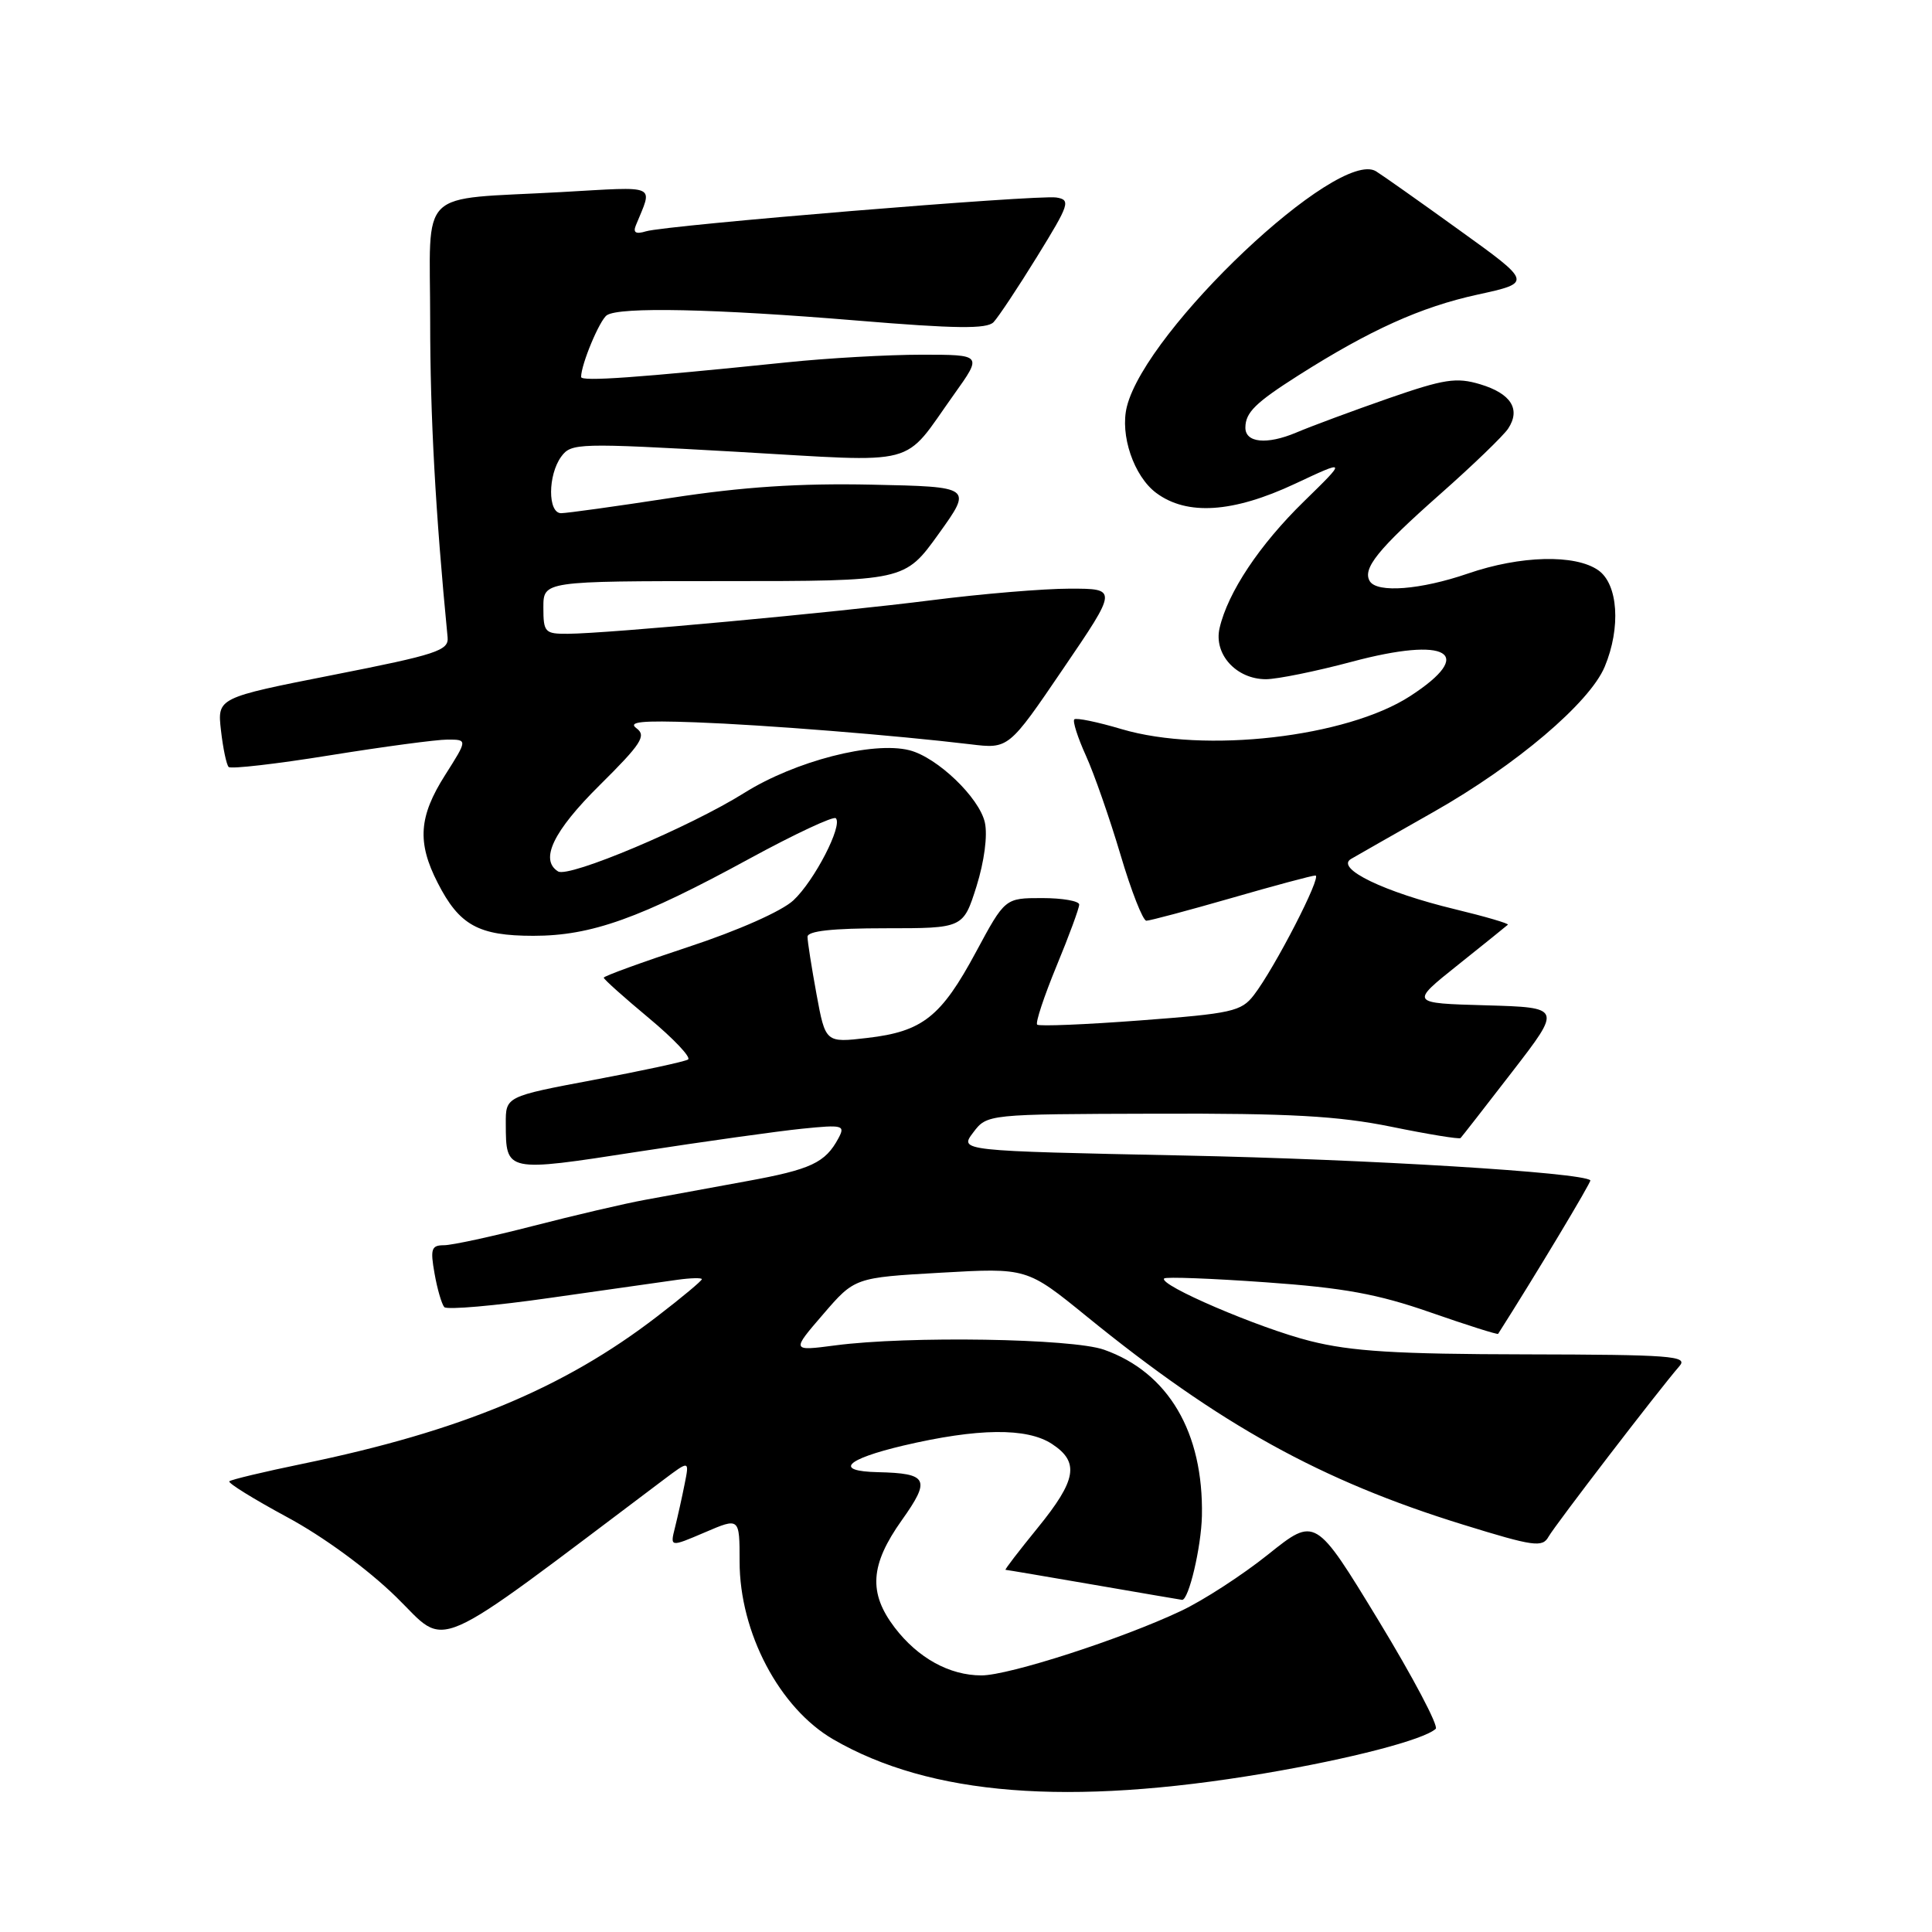 <?xml version="1.0" encoding="UTF-8" standalone="no"?>
<!DOCTYPE svg PUBLIC "-//W3C//DTD SVG 1.1//EN" "http://www.w3.org/Graphics/SVG/1.1/DTD/svg11.dtd" >
<svg xmlns="http://www.w3.org/2000/svg" xmlns:xlink="http://www.w3.org/1999/xlink" version="1.1" viewBox="0 0 256 256">
 <g >
 <path fill="currentColor"
d=" M 167.50 234.99 C 178.91 233.06 188.63 230.54 190.24 229.08 C 190.65 228.72 187.23 222.24 182.64 214.69 C 174.29 200.97 174.29 200.97 168.05 205.96 C 164.63 208.70 159.42 212.08 156.48 213.46 C 148.67 217.16 133.69 222.00 130.05 222.00 C 125.81 222.00 121.64 219.70 118.55 215.66 C 115.05 211.06 115.29 207.35 119.49 201.44 C 123.36 196.00 122.97 195.22 116.31 195.07 C 110.48 194.94 112.00 193.37 119.68 191.55 C 129.56 189.23 136.06 189.15 139.39 191.33 C 143.07 193.74 142.66 196.11 137.49 202.46 C 135.01 205.51 133.09 208.00 133.24 208.01 C 133.38 208.01 138.68 208.91 145.00 210.00 C 151.32 211.09 156.56 211.99 156.63 211.99 C 157.51 212.04 159.17 205.01 159.26 200.86 C 159.48 189.79 154.81 181.85 146.28 178.84 C 142.06 177.35 120.31 177.00 110.68 178.27 C 104.86 179.03 104.86 179.03 109.06 174.16 C 113.25 169.29 113.25 169.29 124.66 168.64 C 136.07 167.99 136.07 167.99 143.99 174.43 C 161.64 188.79 175.04 196.21 193.89 202.03 C 203.23 204.92 204.38 205.08 205.19 203.62 C 206.06 202.08 219.81 184.15 222.55 181.00 C 223.71 179.67 221.36 179.50 202.18 179.46 C 185.02 179.43 179.06 179.07 173.60 177.69 C 166.86 176.00 153.43 170.24 154.26 169.40 C 154.50 169.17 160.54 169.40 167.71 169.91 C 178.04 170.64 182.55 171.46 189.54 173.90 C 194.39 175.59 198.43 176.87 198.51 176.74 C 203.35 169.15 210.90 156.57 210.73 156.40 C 209.68 155.35 181.22 153.61 156.80 153.11 C 127.11 152.50 127.11 152.50 128.95 150.07 C 130.79 147.63 130.79 147.63 153.14 147.57 C 170.95 147.51 177.31 147.87 184.36 149.30 C 189.24 150.30 193.36 150.97 193.53 150.80 C 193.69 150.64 196.78 146.68 200.39 142.00 C 206.95 133.50 206.95 133.50 196.89 133.21 C 186.83 132.93 186.83 132.93 193.17 127.87 C 196.65 125.09 199.63 122.69 199.80 122.53 C 199.96 122.37 196.81 121.45 192.80 120.48 C 183.43 118.22 176.90 115.07 179.01 113.82 C 179.83 113.34 184.78 110.52 190.00 107.56 C 200.90 101.38 210.63 93.12 212.63 88.35 C 214.80 83.16 214.41 77.40 211.78 75.56 C 208.72 73.42 201.47 73.60 194.50 76.00 C 188.25 78.15 182.49 78.60 181.51 77.02 C 180.49 75.36 182.57 72.78 190.80 65.50 C 195.16 61.65 199.22 57.73 199.84 56.79 C 201.53 54.22 200.22 52.15 196.14 50.92 C 192.97 49.97 191.37 50.22 183.99 52.78 C 179.32 54.41 173.80 56.45 171.73 57.33 C 167.85 58.96 164.99 58.67 165.02 56.64 C 165.04 54.65 166.36 53.36 172.00 49.77 C 181.51 43.73 188.26 40.68 195.77 39.04 C 203.04 37.45 203.04 37.45 193.35 30.48 C 188.03 26.64 183.06 23.14 182.32 22.69 C 177.26 19.66 151.89 43.63 149.32 53.87 C 148.37 57.63 150.24 63.11 153.21 65.32 C 157.29 68.35 163.38 67.95 171.58 64.11 C 178.47 60.88 178.47 60.88 172.78 66.44 C 166.89 72.19 162.70 78.48 161.60 83.23 C 160.80 86.69 163.82 90.00 167.75 90.00 C 169.26 89.99 174.39 88.95 179.14 87.68 C 191.86 84.28 195.66 86.53 186.85 92.24 C 178.43 97.70 159.60 99.86 148.64 96.62 C 145.42 95.66 142.59 95.08 142.35 95.32 C 142.11 95.56 142.80 97.73 143.89 100.13 C 144.98 102.53 147.04 108.44 148.47 113.25 C 149.89 118.06 151.44 122.00 151.90 122.00 C 152.36 122.00 157.41 120.65 163.12 119.01 C 168.83 117.36 173.86 116.01 174.30 116.01 C 175.22 116.00 168.90 128.28 166.14 131.86 C 164.48 134.02 163.21 134.30 151.10 135.21 C 143.83 135.76 137.68 136.01 137.43 135.77 C 137.18 135.52 138.34 132.03 139.99 128.02 C 141.65 124.01 143.00 120.34 143.00 119.86 C 143.00 119.39 140.79 119.00 138.08 119.00 C 133.17 119.00 133.17 119.00 129.32 126.15 C 124.70 134.74 122.25 136.68 114.94 137.53 C 109.38 138.18 109.38 138.18 108.19 131.73 C 107.54 128.17 107.00 124.76 107.00 124.13 C 107.00 123.36 110.29 123.00 117.32 123.00 C 127.63 123.00 127.63 123.00 129.39 117.45 C 130.42 114.15 130.88 110.71 130.50 108.99 C 129.77 105.69 124.18 100.34 120.50 99.41 C 115.65 98.19 105.36 100.85 98.66 105.04 C 91.43 109.58 75.38 116.35 73.95 115.47 C 71.48 113.94 73.31 110.13 79.45 104.05 C 84.97 98.58 85.68 97.49 84.35 96.51 C 83.15 95.64 84.97 95.45 92.15 95.71 C 101.39 96.05 118.73 97.44 128.57 98.62 C 133.65 99.24 133.65 99.24 140.87 88.62 C 148.10 78.00 148.10 78.00 141.76 78.00 C 138.28 78.00 130.04 78.69 123.46 79.53 C 110.55 81.17 80.54 83.95 75.25 83.98 C 72.20 84.00 72.00 83.79 72.00 80.50 C 72.00 77.00 72.00 77.00 95.94 77.00 C 119.88 77.00 119.88 77.00 124.37 70.75 C 128.86 64.50 128.86 64.50 115.51 64.22 C 105.92 64.02 98.45 64.51 88.94 65.97 C 81.66 67.09 75.10 68.00 74.35 68.00 C 72.57 68.00 72.58 62.95 74.37 60.50 C 75.69 58.70 76.60 58.68 97.54 59.86 C 122.29 61.27 119.44 62.02 126.42 52.25 C 130.17 47.00 130.17 47.00 122.12 47.00 C 117.69 47.00 109.67 47.45 104.29 48.01 C 84.37 50.06 77.00 50.58 77.00 49.95 C 77.00 48.28 79.45 42.42 80.41 41.77 C 82.07 40.64 94.70 40.91 113.50 42.47 C 126.63 43.56 130.76 43.61 131.65 42.69 C 132.28 42.03 134.88 38.12 137.42 34.00 C 141.72 27.03 141.90 26.48 139.97 26.17 C 137.47 25.78 88.31 29.83 85.60 30.65 C 84.25 31.06 83.86 30.83 84.25 29.87 C 86.51 24.33 87.39 24.72 74.40 25.45 C 55.04 26.53 57.00 24.61 57.00 42.52 C 57.00 55.14 57.70 67.92 59.31 84.45 C 59.48 86.20 57.87 86.73 44.15 89.43 C 28.79 92.46 28.79 92.46 29.28 96.78 C 29.55 99.16 30.01 101.34 30.30 101.63 C 30.59 101.92 36.63 101.23 43.73 100.08 C 50.82 98.94 57.82 98.00 59.29 98.00 C 61.96 98.00 61.96 98.00 58.98 102.70 C 55.49 108.19 55.25 111.62 57.99 116.97 C 60.86 122.60 63.39 124.00 70.68 124.00 C 78.35 124.00 84.79 121.70 99.34 113.76 C 105.31 110.51 110.44 108.11 110.75 108.42 C 111.70 109.37 107.91 116.71 105.13 119.30 C 103.60 120.73 97.81 123.30 91.25 125.46 C 85.06 127.50 80.00 129.34 80.00 129.55 C 80.00 129.76 82.70 132.17 85.99 134.91 C 89.28 137.65 91.61 140.12 91.17 140.39 C 90.73 140.67 85.11 141.88 78.68 143.09 C 67.00 145.29 67.00 145.29 67.02 148.90 C 67.04 155.34 66.97 155.33 84.58 152.60 C 93.34 151.25 103.11 149.88 106.29 149.56 C 111.70 149.01 112.02 149.10 111.10 150.82 C 109.35 154.08 107.47 154.96 98.90 156.52 C 94.28 157.37 88.25 158.47 85.50 158.98 C 82.75 159.48 76.05 161.05 70.62 162.45 C 65.19 163.85 59.88 165.00 58.83 165.00 C 57.16 165.00 57.00 165.49 57.58 168.75 C 57.94 170.81 58.53 172.81 58.87 173.20 C 59.22 173.58 65.58 173.03 73.00 171.96 C 80.42 170.90 87.96 169.83 89.75 169.58 C 91.54 169.33 93.00 169.30 93.00 169.50 C 93.00 169.71 90.33 171.94 87.07 174.44 C 74.73 183.94 61.00 189.65 40.15 193.95 C 35.00 195.01 30.61 196.06 30.39 196.28 C 30.16 196.50 33.61 198.63 38.03 201.02 C 42.81 203.59 48.69 207.89 52.49 211.60 C 59.50 218.44 56.41 219.79 87.92 196.08 C 91.35 193.50 91.35 193.50 90.72 196.63 C 90.38 198.36 89.80 200.95 89.44 202.40 C 88.78 205.02 88.78 205.02 93.39 203.05 C 98.00 201.07 98.00 201.07 98.00 206.91 C 98.00 216.33 103.28 226.34 110.42 230.48 C 123.27 237.92 141.56 239.37 167.50 234.99 Z "/>
</g>
</svg>